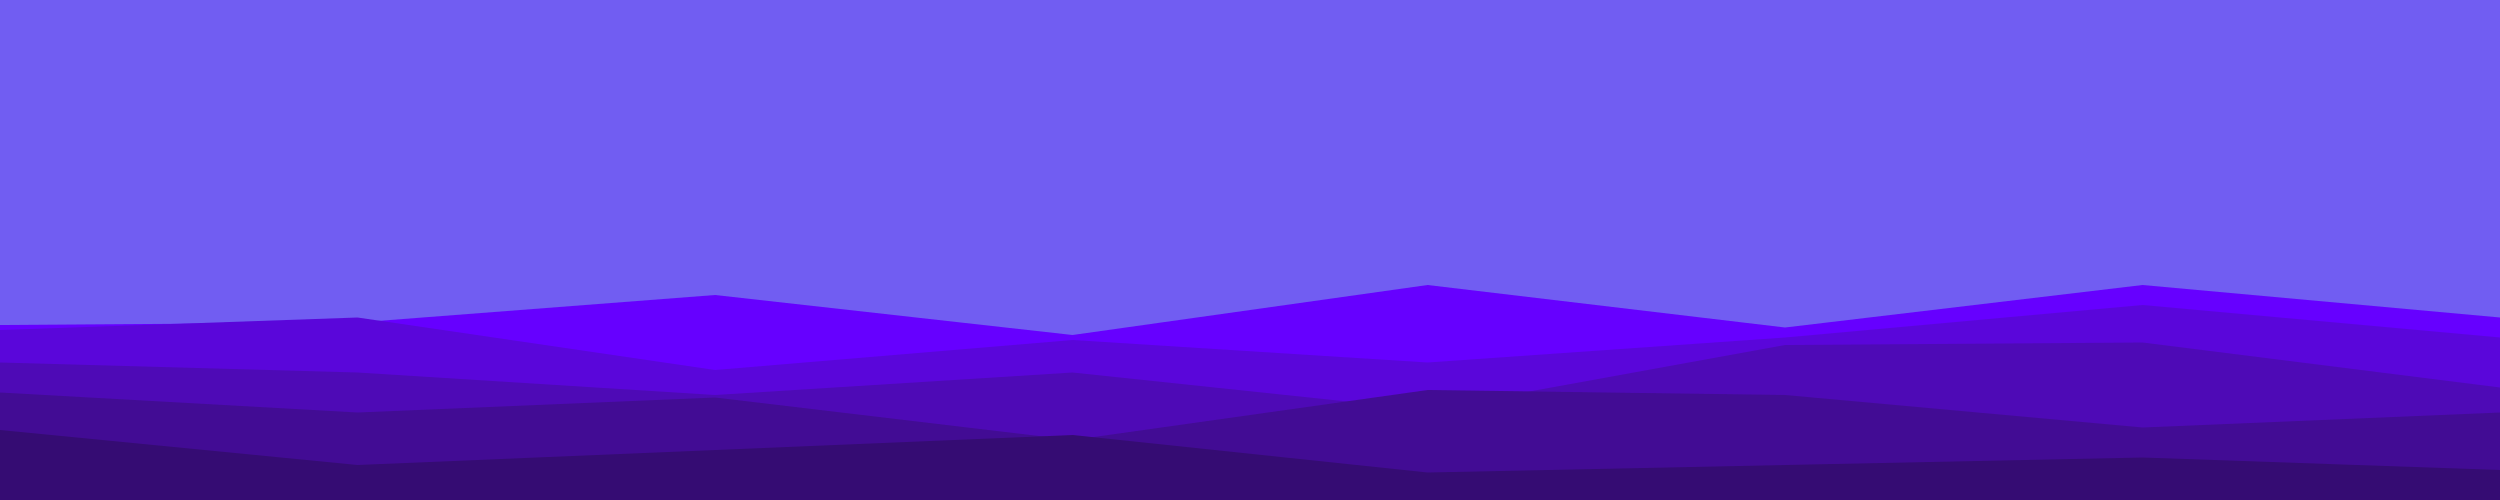 <svg id="visual" viewBox="0 0 1000 200" width="1000" height="200" xmlns="http://www.w3.org/2000/svg" xmlns:xlink="http://www.w3.org/1999/xlink" version="1.1"><rect x="0" y="0" width="1000" height="200" fill="#715DF2"></rect><path d="M0 130L143 129L286 118L429 134L571 114L714 131L857 114L1000 127L1000 201L857 201L714 201L571 201L429 201L286 201L143 201L0 201Z" fill="#6600ff"></path><path d="M0 132L143 127L286 148L429 136L571 145L714 135L857 122L1000 135L1000 201L857 201L714 201L571 201L429 201L286 201L143 201L0 201Z" fill="#5a06da"></path><path d="M0 145L143 149L286 158L429 149L571 164L714 138L857 137L1000 155L1000 201L857 201L714 201L571 201L429 201L286 201L143 201L0 201Z" fill="#4e0ab6"></path><path d="M0 157L143 165L286 159L429 176L571 156L714 158L857 171L1000 165L1000 201L857 201L714 201L571 201L429 201L286 201L143 201L0 201Z" fill="#420c94"></path><path d="M0 172L143 186L286 180L429 174L571 189L714 186L857 183L1000 188L1000 201L857 201L714 201L571 201L429 201L286 201L143 201L0 201Z" fill="#350c73"></path></svg>